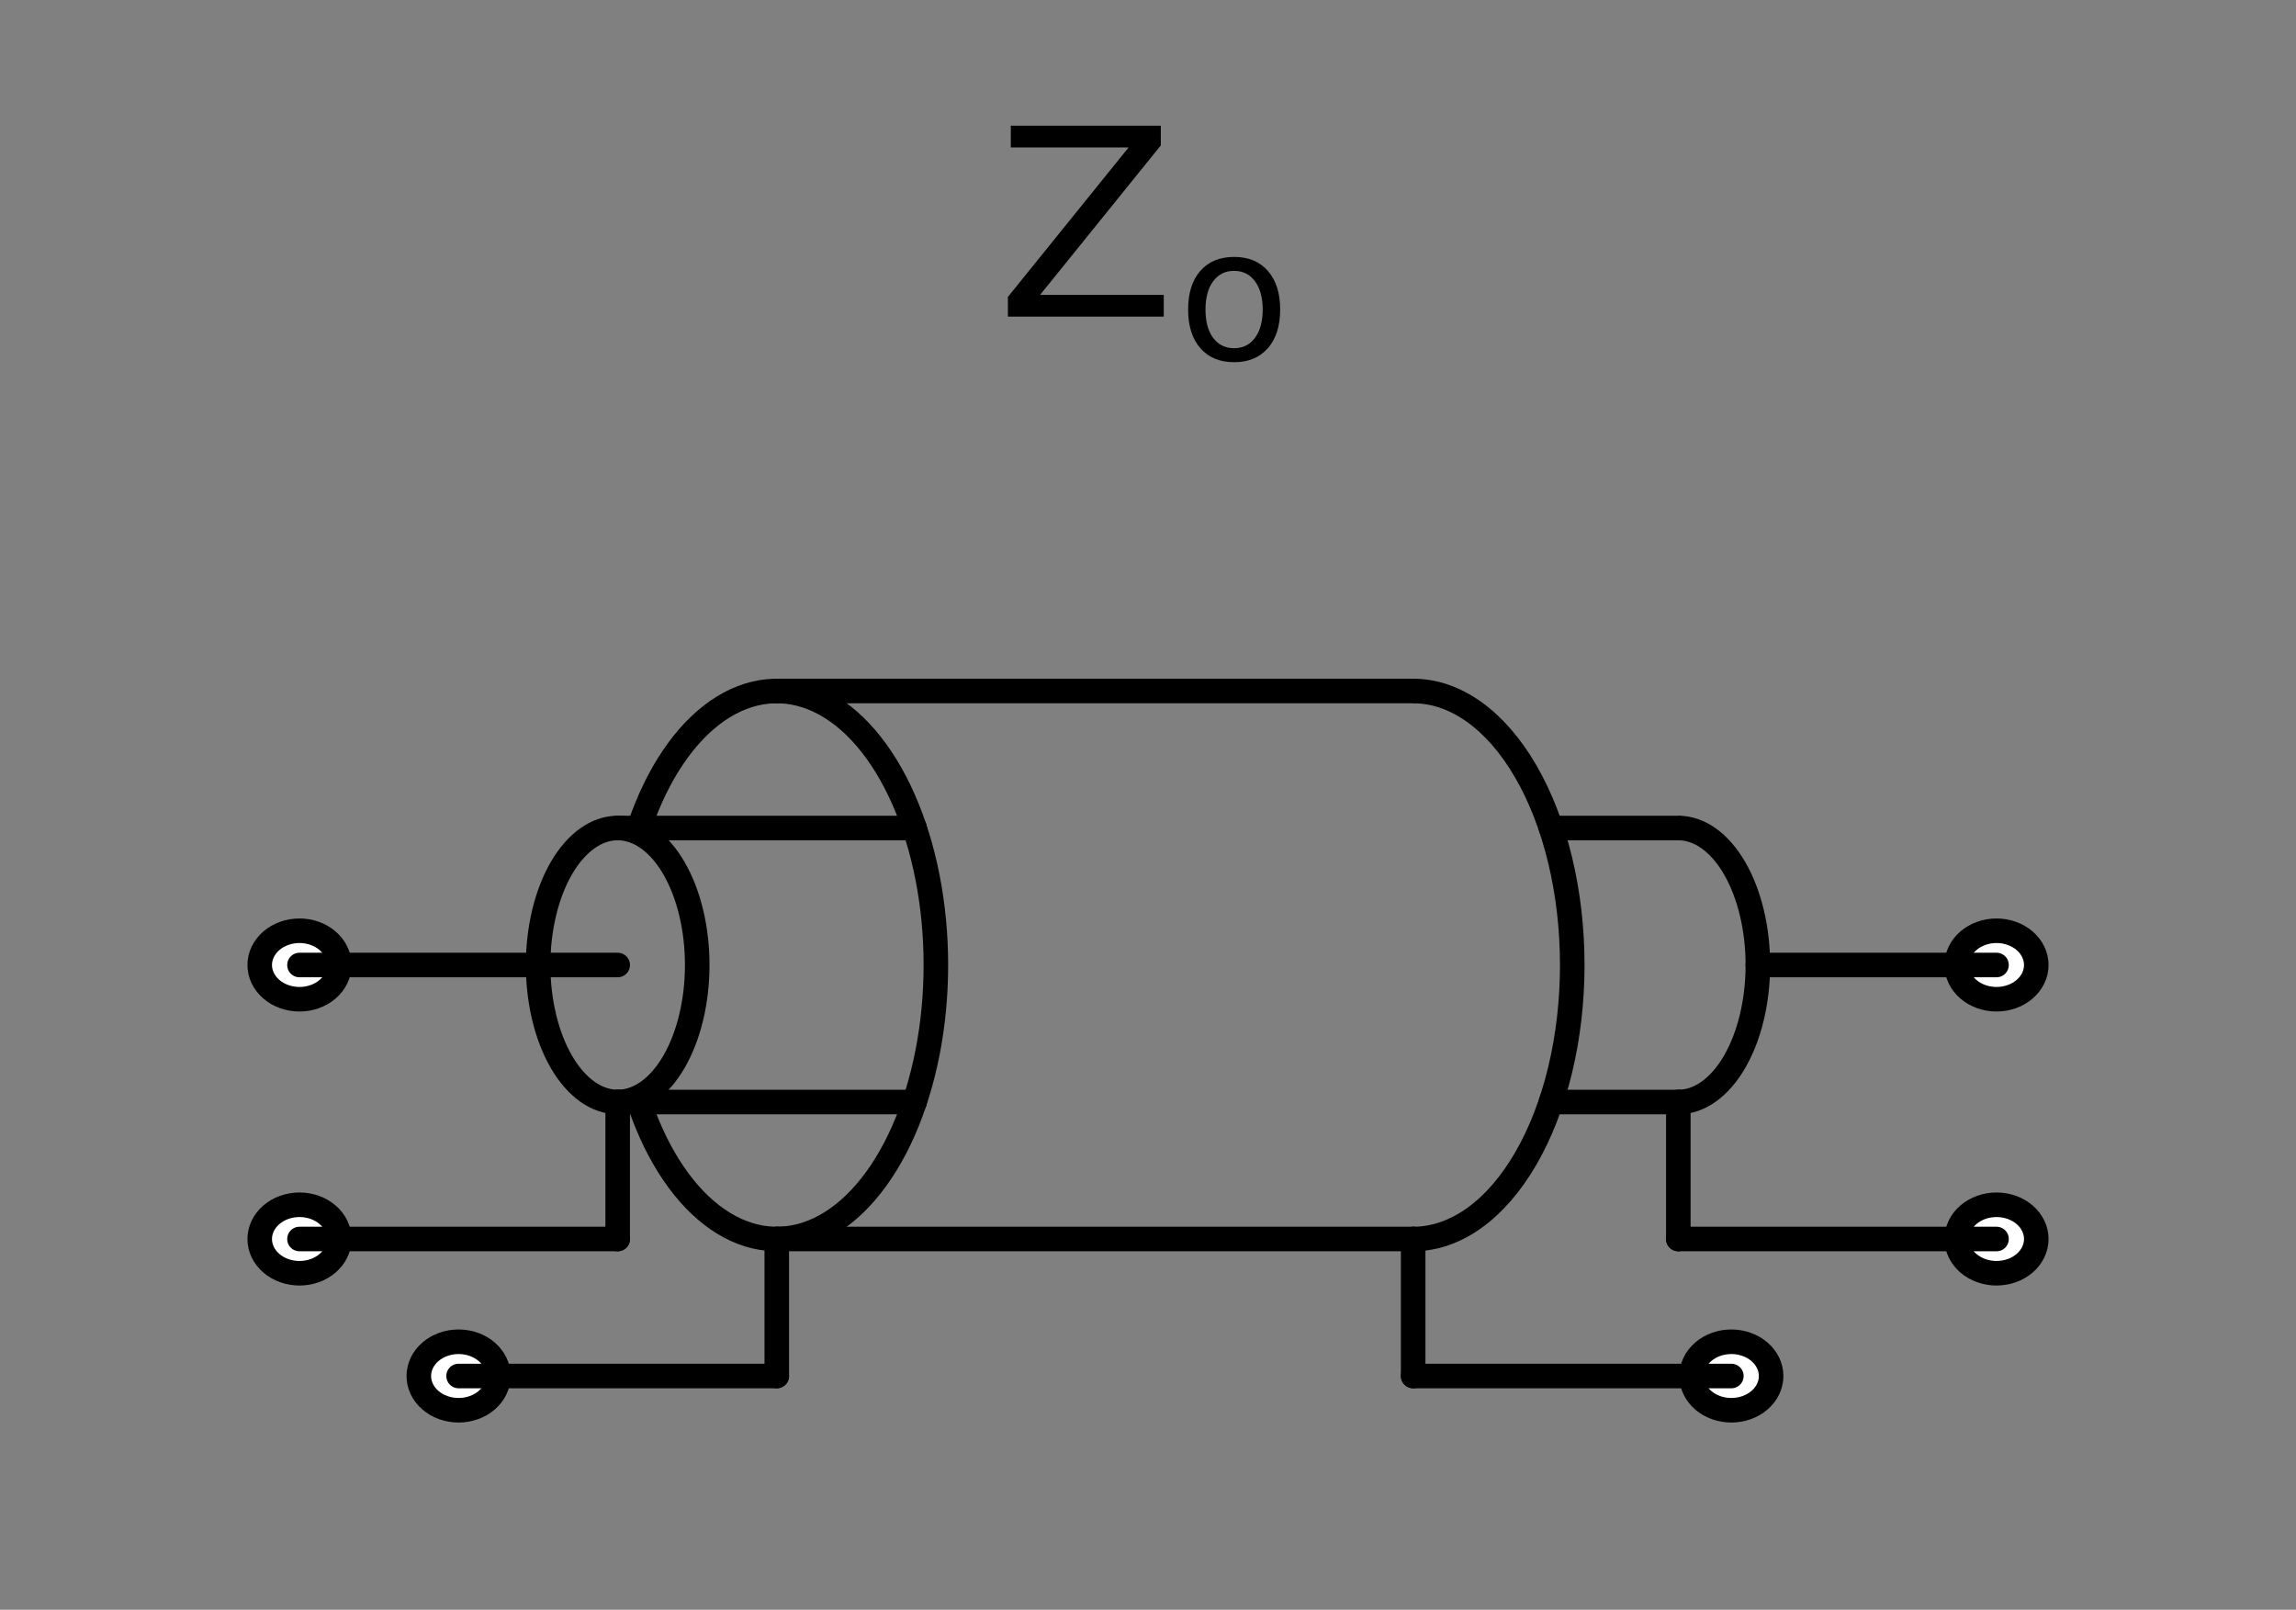 <?xml version="1.0" encoding="utf-8" standalone="no"?>
<!DOCTYPE svg PUBLIC "-//W3C//DTD SVG 1.1//EN"
  "http://www.w3.org/Graphics/SVG/1.1/DTD/svg11.dtd">
<!-- Created with matplotlib (https://matplotlib.org/) -->
<svg height="98.345pt" version="1.1" viewBox="0 0 140.274 98.345" width="140.274pt" xmlns="http://www.w3.org/2000/svg" xmlns:xlink="http://www.w3.org/1999/xlink">
 <rect x="0" y="0" width="140.274" height="98.345" fill="#808080" stroke="none"/>
 <defs>
  <style type="text/css">
*{stroke-linecap:butt;stroke-linejoin:round;}
  </style>
 </defs>
 <g id="figure_1">
  <g id="patch_1">
   <path d="M 0 98.345 
L 140.274 98.345 
L 140.274 0 
L 0 0 
z
" style="fill:none;"/>
  </g>
  <g id="axes_1">
   <g id="patch_2">
    <path clip-path="url(#p1cdc18009e)" d="M 18.297 61.047 
C 18.941 61.047 19.56 60.827 20.015 60.435 
C 20.471 60.042 20.727 59.51 20.727 58.955 
C 20.727 58.4 20.471 57.868 20.015 57.475 
C 19.56 57.083 18.941 56.862 18.297 56.862 
C 17.653 56.862 17.034 57.083 16.579 57.475 
C 16.123 57.868 15.867 58.4 15.867 58.955 
C 15.867 59.51 16.123 60.042 16.579 60.435 
C 17.034 60.827 17.653 61.047 18.297 61.047 
z
" style="fill:#ffffff;stroke:#000000;stroke-linejoin:miter;stroke-width:1.5;"/>
   </g>
   <g id="patch_3">
    <path clip-path="url(#p1cdc18009e)" d="M 121.977 61.047 
C 122.621 61.047 123.24 60.827 123.695 60.435 
C 124.151 60.042 124.407 59.51 124.407 58.955 
C 124.407 58.4 124.151 57.868 123.695 57.475 
C 123.24 57.083 122.621 56.862 121.977 56.862 
C 121.333 56.862 120.714 57.083 120.259 57.475 
C 119.803 57.868 119.547 58.4 119.547 58.955 
C 119.547 59.51 119.803 60.042 120.259 60.435 
C 120.714 60.827 121.333 61.047 121.977 61.047 
z
" style="fill:#ffffff;stroke:#000000;stroke-linejoin:miter;stroke-width:1.5;"/>
   </g>
   <g id="patch_4">
    <path clip-path="url(#p1cdc18009e)" d="M 18.297 77.787 
C 18.941 77.787 19.56 77.567 20.015 77.175 
C 20.471 76.782 20.727 76.25 20.727 75.695 
C 20.727 75.14 20.471 74.608 20.015 74.215 
C 19.56 73.823 18.941 73.603 18.297 73.603 
C 17.653 73.603 17.034 73.823 16.579 74.215 
C 16.123 74.608 15.867 75.14 15.867 75.695 
C 15.867 76.25 16.123 76.782 16.579 77.175 
C 17.034 77.567 17.653 77.787 18.297 77.787 
z
" style="fill:#ffffff;stroke:#000000;stroke-linejoin:miter;stroke-width:1.5;"/>
   </g>
   <g id="patch_5">
    <path clip-path="url(#p1cdc18009e)" d="M 121.977 77.787 
C 122.621 77.787 123.24 77.567 123.695 77.175 
C 124.151 76.782 124.407 76.25 124.407 75.695 
C 124.407 75.14 124.151 74.608 123.695 74.215 
C 123.24 73.823 122.621 73.603 121.977 73.603 
C 121.333 73.603 120.714 73.823 120.259 74.215 
C 119.803 74.608 119.547 75.14 119.547 75.695 
C 119.547 76.25 119.803 76.782 120.259 77.175 
C 120.714 77.567 121.333 77.787 121.977 77.787 
z
" style="fill:#ffffff;stroke:#000000;stroke-linejoin:miter;stroke-width:1.5;"/>
   </g>
   <g id="patch_6">
    <path clip-path="url(#p1cdc18009e)" d="M 28.017 86.157 
C 28.661 86.157 29.28 85.937 29.735 85.545 
C 30.191 85.152 30.447 84.62 30.447 84.065 
C 30.447 83.51 30.191 82.978 29.735 82.585 
C 29.28 82.193 28.661 81.972 28.017 81.972 
C 27.373 81.972 26.754 82.193 26.299 82.585 
C 25.843 82.978 25.587 83.51 25.587 84.065 
C 25.587 84.62 25.843 85.152 26.299 85.545 
C 26.754 85.937 27.373 86.157 28.017 86.157 
z
" style="fill:#ffffff;stroke:#000000;stroke-linejoin:miter;stroke-width:1.5;"/>
   </g>
   <g id="patch_7">
    <path clip-path="url(#p1cdc18009e)" d="M 105.777 86.157 
C 106.421 86.157 107.04 85.937 107.495 85.545 
C 107.951 85.152 108.207 84.62 108.207 84.065 
C 108.207 83.51 107.951 82.978 107.495 82.585 
C 107.04 82.193 106.421 81.972 105.777 81.972 
C 105.133 81.972 104.514 82.193 104.059 82.585 
C 103.603 82.978 103.347 83.51 103.347 84.065 
C 103.347 84.62 103.603 85.152 104.059 85.545 
C 104.514 85.937 105.133 86.157 105.777 86.157 
z
" style="fill:#ffffff;stroke:#000000;stroke-linejoin:miter;stroke-width:1.5;"/>
   </g>
   <g id="patch_8">
    <path clip-path="url(#p1cdc18009e)" d="M 42.597 58.955 
C 42.597 57.856 42.471 56.767 42.227 55.752 
C 41.983 54.736 41.625 53.814 41.174 53.037 
C 40.722 52.259 40.186 51.643 39.597 51.222 
C 39.007 50.802 38.375 50.585 37.737 50.585 
C 37.099 50.585 36.467 50.802 35.877 51.222 
C 35.288 51.643 34.752 52.259 34.3 53.037 
C 33.849 53.814 33.491 54.736 33.247 55.752 
C 33.003 56.767 32.877 57.856 32.877 58.955 
C 32.877 60.054 33.003 61.143 33.247 62.158 
C 33.491 63.174 33.849 64.096 34.3 64.873 
C 34.752 65.651 35.288 66.267 35.877 66.688 
C 36.467 67.108 37.099 67.325 37.737 67.325 
C 38.375 67.325 39.007 67.108 39.597 66.688 
C 40.186 66.267 40.722 65.651 41.174 64.873 
C 41.625 64.096 41.983 63.174 42.227 62.158 
C 42.471 61.143 42.597 60.054 42.597 58.955 
" style="fill:none;stroke:#000000;stroke-linejoin:miter;stroke-width:1.5;"/>
   </g>
   <g id="patch_9">
    <path clip-path="url(#p1cdc18009e)" d="M 102.537 67.325 
C 103.175 67.325 103.807 67.108 104.397 66.688 
C 104.986 66.267 105.522 65.651 105.974 64.873 
C 106.425 64.096 106.783 63.174 107.027 62.158 
C 107.271 61.143 107.397 60.054 107.397 58.955 
C 107.397 57.856 107.271 56.767 107.027 55.752 
C 106.783 54.736 106.425 53.814 105.974 53.037 
C 105.522 52.259 104.986 51.643 104.397 51.222 
C 103.807 50.802 103.175 50.585 102.537 50.585 
" style="fill:none;stroke:#000000;stroke-linejoin:miter;stroke-width:1.5;"/>
   </g>
   <g id="patch_10">
    <path clip-path="url(#p1cdc18009e)" d="M 39.107 67.524 
C 39.648 69.088 40.334 70.489 41.137 71.673 
C 41.94 72.857 42.85 73.807 43.83 74.486 
C 44.811 75.165 45.85 75.565 46.905 75.668 
C 47.96 75.771 49.018 75.578 50.037 75.094 
C 51.056 74.611 52.023 73.845 52.899 72.826 
C 53.775 71.806 54.548 70.548 55.189 69.1 
C 55.829 67.652 56.328 66.033 56.667 64.309 
C 57.005 62.584 57.177 60.775 57.177 58.955 
C 57.177 57.135 57.005 55.326 56.667 53.601 
C 56.328 51.877 55.829 50.258 55.189 48.81 
C 54.548 47.362 53.775 46.104 52.899 45.084 
C 52.023 44.065 51.056 43.299 50.037 42.816 
C 49.018 42.332 47.96 42.139 46.905 42.242 
C 45.85 42.345 44.811 42.745 43.83 43.424 
C 42.85 44.103 41.94 45.053 41.137 46.237 
C 40.334 47.421 39.648 48.822 39.107 50.386 
" style="fill:none;stroke:#000000;stroke-linejoin:miter;stroke-width:1.5;"/>
   </g>
   <g id="patch_11">
    <path clip-path="url(#p1cdc18009e)" d="M 86.337 75.695 
C 87.613 75.695 88.877 75.262 90.057 74.421 
C 91.236 73.579 92.308 72.346 93.21 70.792 
C 94.113 69.238 94.829 67.392 95.317 65.361 
C 95.806 63.33 96.057 61.153 96.057 58.955 
C 96.057 56.757 95.806 54.58 95.317 52.549 
C 94.829 50.518 94.113 48.672 93.21 47.118 
C 92.308 45.564 91.236 44.331 90.057 43.489 
C 88.877 42.648 87.613 42.215 86.337 42.215 
" style="fill:none;stroke:#000000;stroke-linejoin:miter;stroke-width:1.5;"/>
   </g>
   <g id="line2d_1">
    <path clip-path="url(#p1cdc18009e)" d="M 18.297 58.955 
" style="fill:none;stroke:#000000;stroke-linecap:round;stroke-width:1.5;"/>
   </g>
   <g id="line2d_2">
    <path clip-path="url(#p1cdc18009e)" d="M 107.397 58.955 
L 121.977 58.955 
" style="fill:none;stroke:#000000;stroke-linecap:round;stroke-width:1.5;"/>
   </g>
   <g id="line2d_3">
    <path clip-path="url(#p1cdc18009e)" d="M 18.297 58.955 
L 37.737 58.955 
" style="fill:none;stroke:#000000;stroke-linecap:round;stroke-width:1.5;"/>
   </g>
   <g id="line2d_4">
    <path clip-path="url(#p1cdc18009e)" d="M 37.737 50.585 
L 55.881 50.585 
" style="fill:none;stroke:#000000;stroke-linecap:round;stroke-width:1.5;"/>
   </g>
   <g id="line2d_5">
    <path clip-path="url(#p1cdc18009e)" d="M 94.761 50.585 
L 102.537 50.585 
" style="fill:none;stroke:#000000;stroke-linecap:round;stroke-width:1.5;"/>
   </g>
   <g id="line2d_6">
    <path clip-path="url(#p1cdc18009e)" d="M 37.737 67.325 
L 55.881 67.325 
" style="fill:none;stroke:#000000;stroke-linecap:round;stroke-width:1.5;"/>
   </g>
   <g id="line2d_7">
    <path clip-path="url(#p1cdc18009e)" d="M 94.761 67.325 
L 102.537 67.325 
" style="fill:none;stroke:#000000;stroke-linecap:round;stroke-width:1.5;"/>
   </g>
   <g id="line2d_8">
    <path clip-path="url(#p1cdc18009e)" d="M 47.457 42.215 
L 86.337 42.215 
" style="fill:none;stroke:#000000;stroke-linecap:round;stroke-width:1.5;"/>
   </g>
   <g id="line2d_9">
    <path clip-path="url(#p1cdc18009e)" d="M 47.457 75.695 
L 86.337 75.695 
" style="fill:none;stroke:#000000;stroke-linecap:round;stroke-width:1.5;"/>
   </g>
   <g id="line2d_10">
    <path clip-path="url(#p1cdc18009e)" d="M 121.977 58.955 
" style="fill:none;stroke:#000000;stroke-linecap:round;stroke-width:1.5;"/>
   </g>
   <g id="line2d_11">
    <path clip-path="url(#p1cdc18009e)" d="M 37.737 67.325 
L 37.737 71.51 
L 37.737 75.695 
" style="fill:none;stroke:#000000;stroke-linecap:round;stroke-width:1.5;"/>
   </g>
   <g id="line2d_12">
    <path clip-path="url(#p1cdc18009e)" d="M 37.737 75.695 
L 28.017 75.695 
L 18.297 75.695 
" style="fill:none;stroke:#000000;stroke-linecap:round;stroke-width:1.5;"/>
   </g>
   <g id="line2d_13">
    <path clip-path="url(#p1cdc18009e)" d="M 18.297 75.695 
" style="fill:none;stroke:#000000;stroke-linecap:round;stroke-width:1.5;"/>
   </g>
   <g id="line2d_14">
    <path clip-path="url(#p1cdc18009e)" d="M 102.537 67.325 
L 102.537 71.51 
L 102.537 75.695 
" style="fill:none;stroke:#000000;stroke-linecap:round;stroke-width:1.5;"/>
   </g>
   <g id="line2d_15">
    <path clip-path="url(#p1cdc18009e)" d="M 102.537 75.695 
L 112.257 75.695 
L 121.977 75.695 
" style="fill:none;stroke:#000000;stroke-linecap:round;stroke-width:1.5;"/>
   </g>
   <g id="line2d_16">
    <path clip-path="url(#p1cdc18009e)" d="M 121.977 75.695 
" style="fill:none;stroke:#000000;stroke-linecap:round;stroke-width:1.5;"/>
   </g>
   <g id="line2d_17">
    <path clip-path="url(#p1cdc18009e)" d="M 47.457 75.695 
L 47.457 79.88 
L 47.457 84.065 
" style="fill:none;stroke:#000000;stroke-linecap:round;stroke-width:1.5;"/>
   </g>
   <g id="line2d_18">
    <path clip-path="url(#p1cdc18009e)" d="M 47.457 84.065 
L 37.737 84.065 
L 28.017 84.065 
" style="fill:none;stroke:#000000;stroke-linecap:round;stroke-width:1.5;"/>
   </g>
   <g id="line2d_19">
    <path clip-path="url(#p1cdc18009e)" d="M 28.017 84.065 
" style="fill:none;stroke:#000000;stroke-linecap:round;stroke-width:1.5;"/>
   </g>
   <g id="line2d_20">
    <path clip-path="url(#p1cdc18009e)" d="M 86.337 75.695 
L 86.337 79.88 
L 86.337 84.065 
" style="fill:none;stroke:#000000;stroke-linecap:round;stroke-width:1.5;"/>
   </g>
   <g id="line2d_21">
    <path clip-path="url(#p1cdc18009e)" d="M 86.337 84.065 
L 96.057 84.065 
L 105.777 84.065 
" style="fill:none;stroke:#000000;stroke-linecap:round;stroke-width:1.5;"/>
   </g>
   <g id="line2d_22">
    <path clip-path="url(#p1cdc18009e)" d="M 105.777 84.065 
" style="fill:none;stroke:#000000;stroke-linecap:round;stroke-width:1.5;"/>
   </g>
   <g id="text_1">
    <!-- $Z_o$ -->
    <defs>
     <path d="M 5.609 72.906 
L 62.891 72.906 
L 62.891 65.375 
L 16.797 8.297 
L 64.016 8.297 
L 64.016 0 
L 4.5 0 
L 4.5 7.516 
L 50.594 64.594 
L 5.609 64.594 
z
" id="DejaVuSans-90"/>
     <path d="M 30.609 48.391 
Q 23.391 48.391 19.188 42.75 
Q 14.984 37.109 14.984 27.297 
Q 14.984 17.484 19.156 11.844 
Q 23.344 6.203 30.609 6.203 
Q 37.797 6.203 41.984 11.859 
Q 46.188 17.531 46.188 27.297 
Q 46.188 37.016 41.984 42.703 
Q 37.797 48.391 30.609 48.391 
z
M 30.609 56 
Q 42.328 56 49.016 48.375 
Q 55.719 40.766 55.719 27.297 
Q 55.719 13.875 49.016 6.219 
Q 42.328 -1.422 30.609 -1.422 
Q 18.844 -1.422 12.172 6.219 
Q 5.516 13.875 5.516 27.297 
Q 5.516 40.766 12.172 48.375 
Q 18.844 56 30.609 56 
z
" id="DejaVuSans-111"/>
    </defs>
    <g transform="translate(60.857 19.358)scale(0.16 -0.16)">
     <use transform="translate(0 0.094)" xlink:href="#DejaVuSans-90"/>
     <use transform="translate(69.463 -16.312)scale(0.7)" xlink:href="#DejaVuSans-111"/>
    </g>
   </g>
  </g>
 </g>
 <defs>
  <clipPath id="p1cdc18009e">
   <rect height="53.917" width="125.874" x="7.2" y="37.228"/>
  </clipPath>
 </defs>
</svg>
